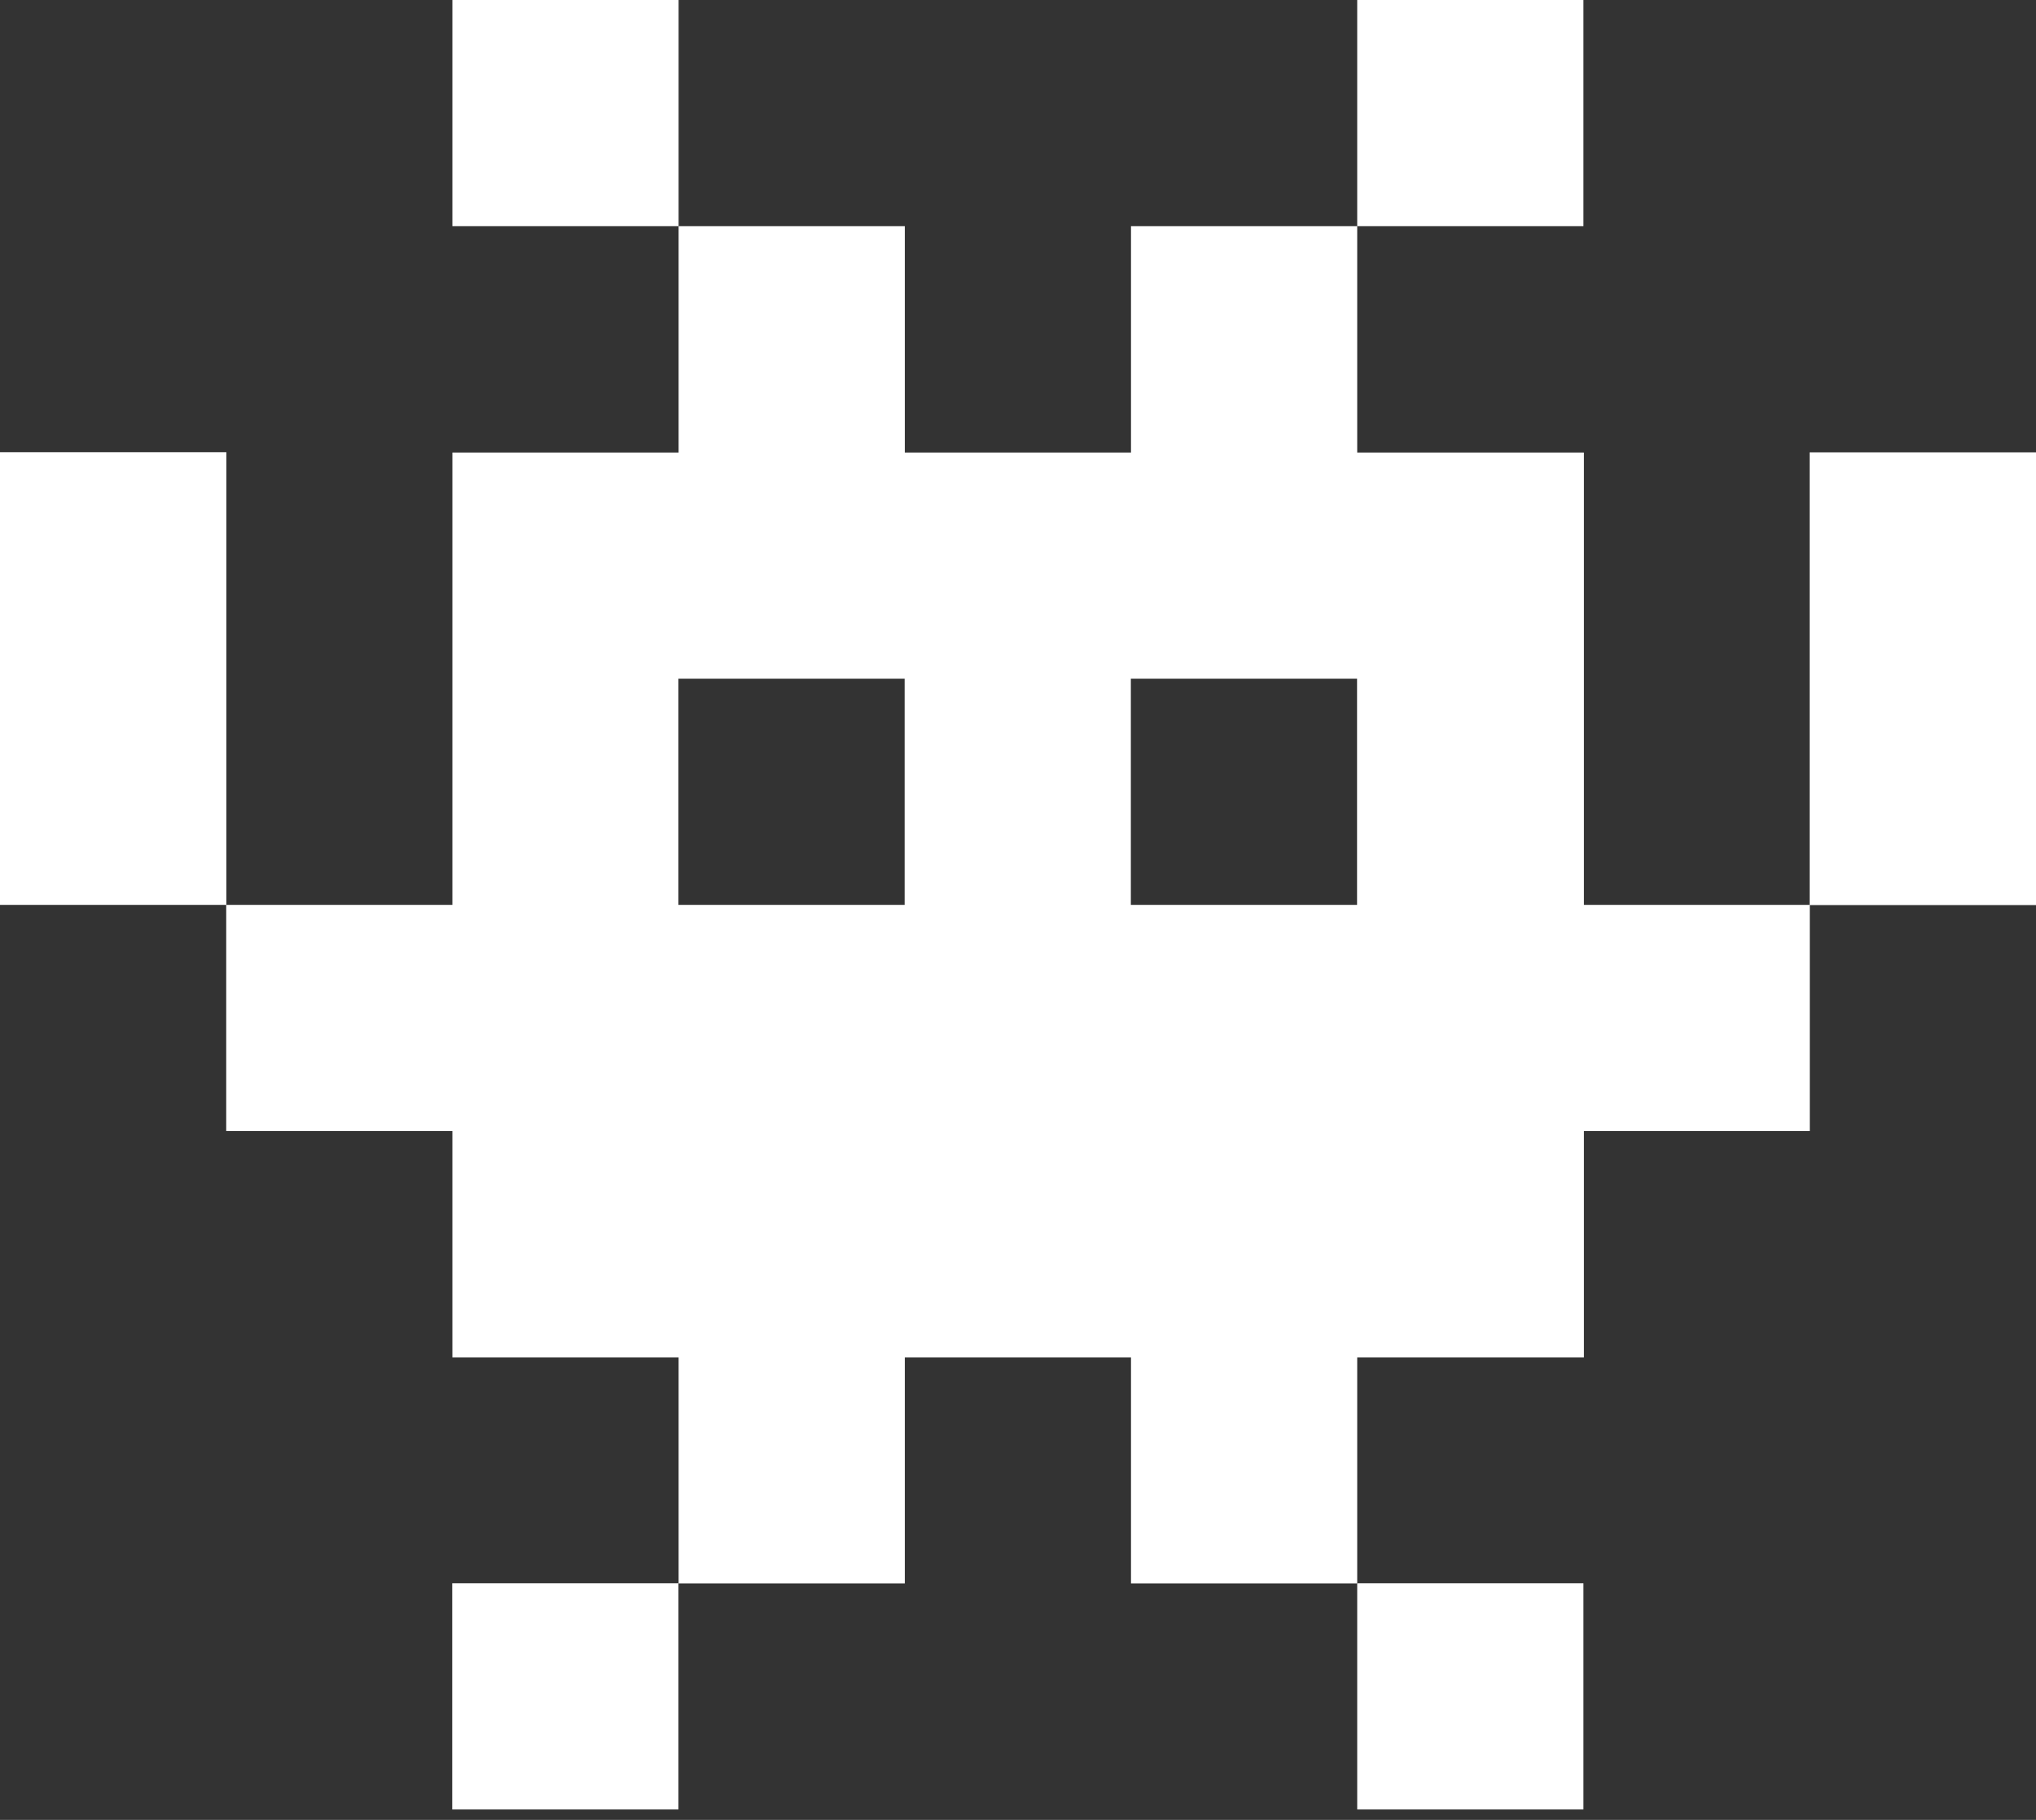 <svg width="66" height="59" viewBox="0 0 66 59" fill="none" xmlns="http://www.w3.org/2000/svg">
<rect x="0" y="0" width="66" height="59" fill="#333333" stroke="none"/>
<path d="M14.66 51.329H21.993V58.662H14.66V51.329Z" fill="white"/>
<path d="M43.996 51.329H51.329V58.662H43.996V51.329Z" fill="white"/>
<path d="M14.665 0H21.998V7.333H14.665V0Z" fill="white"/>
<path d="M43.996 0H51.329V7.333H43.996V0Z" fill="white"/>
<path d="M51.345 29.336V14.671H43.996V7.333H36.663V14.671H29.331V7.333H21.998V14.671H14.665V29.336H7.333V36.669H14.665V44.007H21.998V51.334H29.331V44.007H36.663V51.334H43.996V44.007H51.345V36.669H58.667V29.336H51.345ZM29.325 29.336H21.992V22.004H29.325V29.336ZM43.991 29.336H36.658V22.004H43.991V29.336Z" fill="white"/>
<path d="M58.662 14.665H66V29.342H58.662V14.665Z" fill="white"/>
<path d="M0 14.66H7.338V29.336H0V14.66Z" fill="white"/>
</svg>
